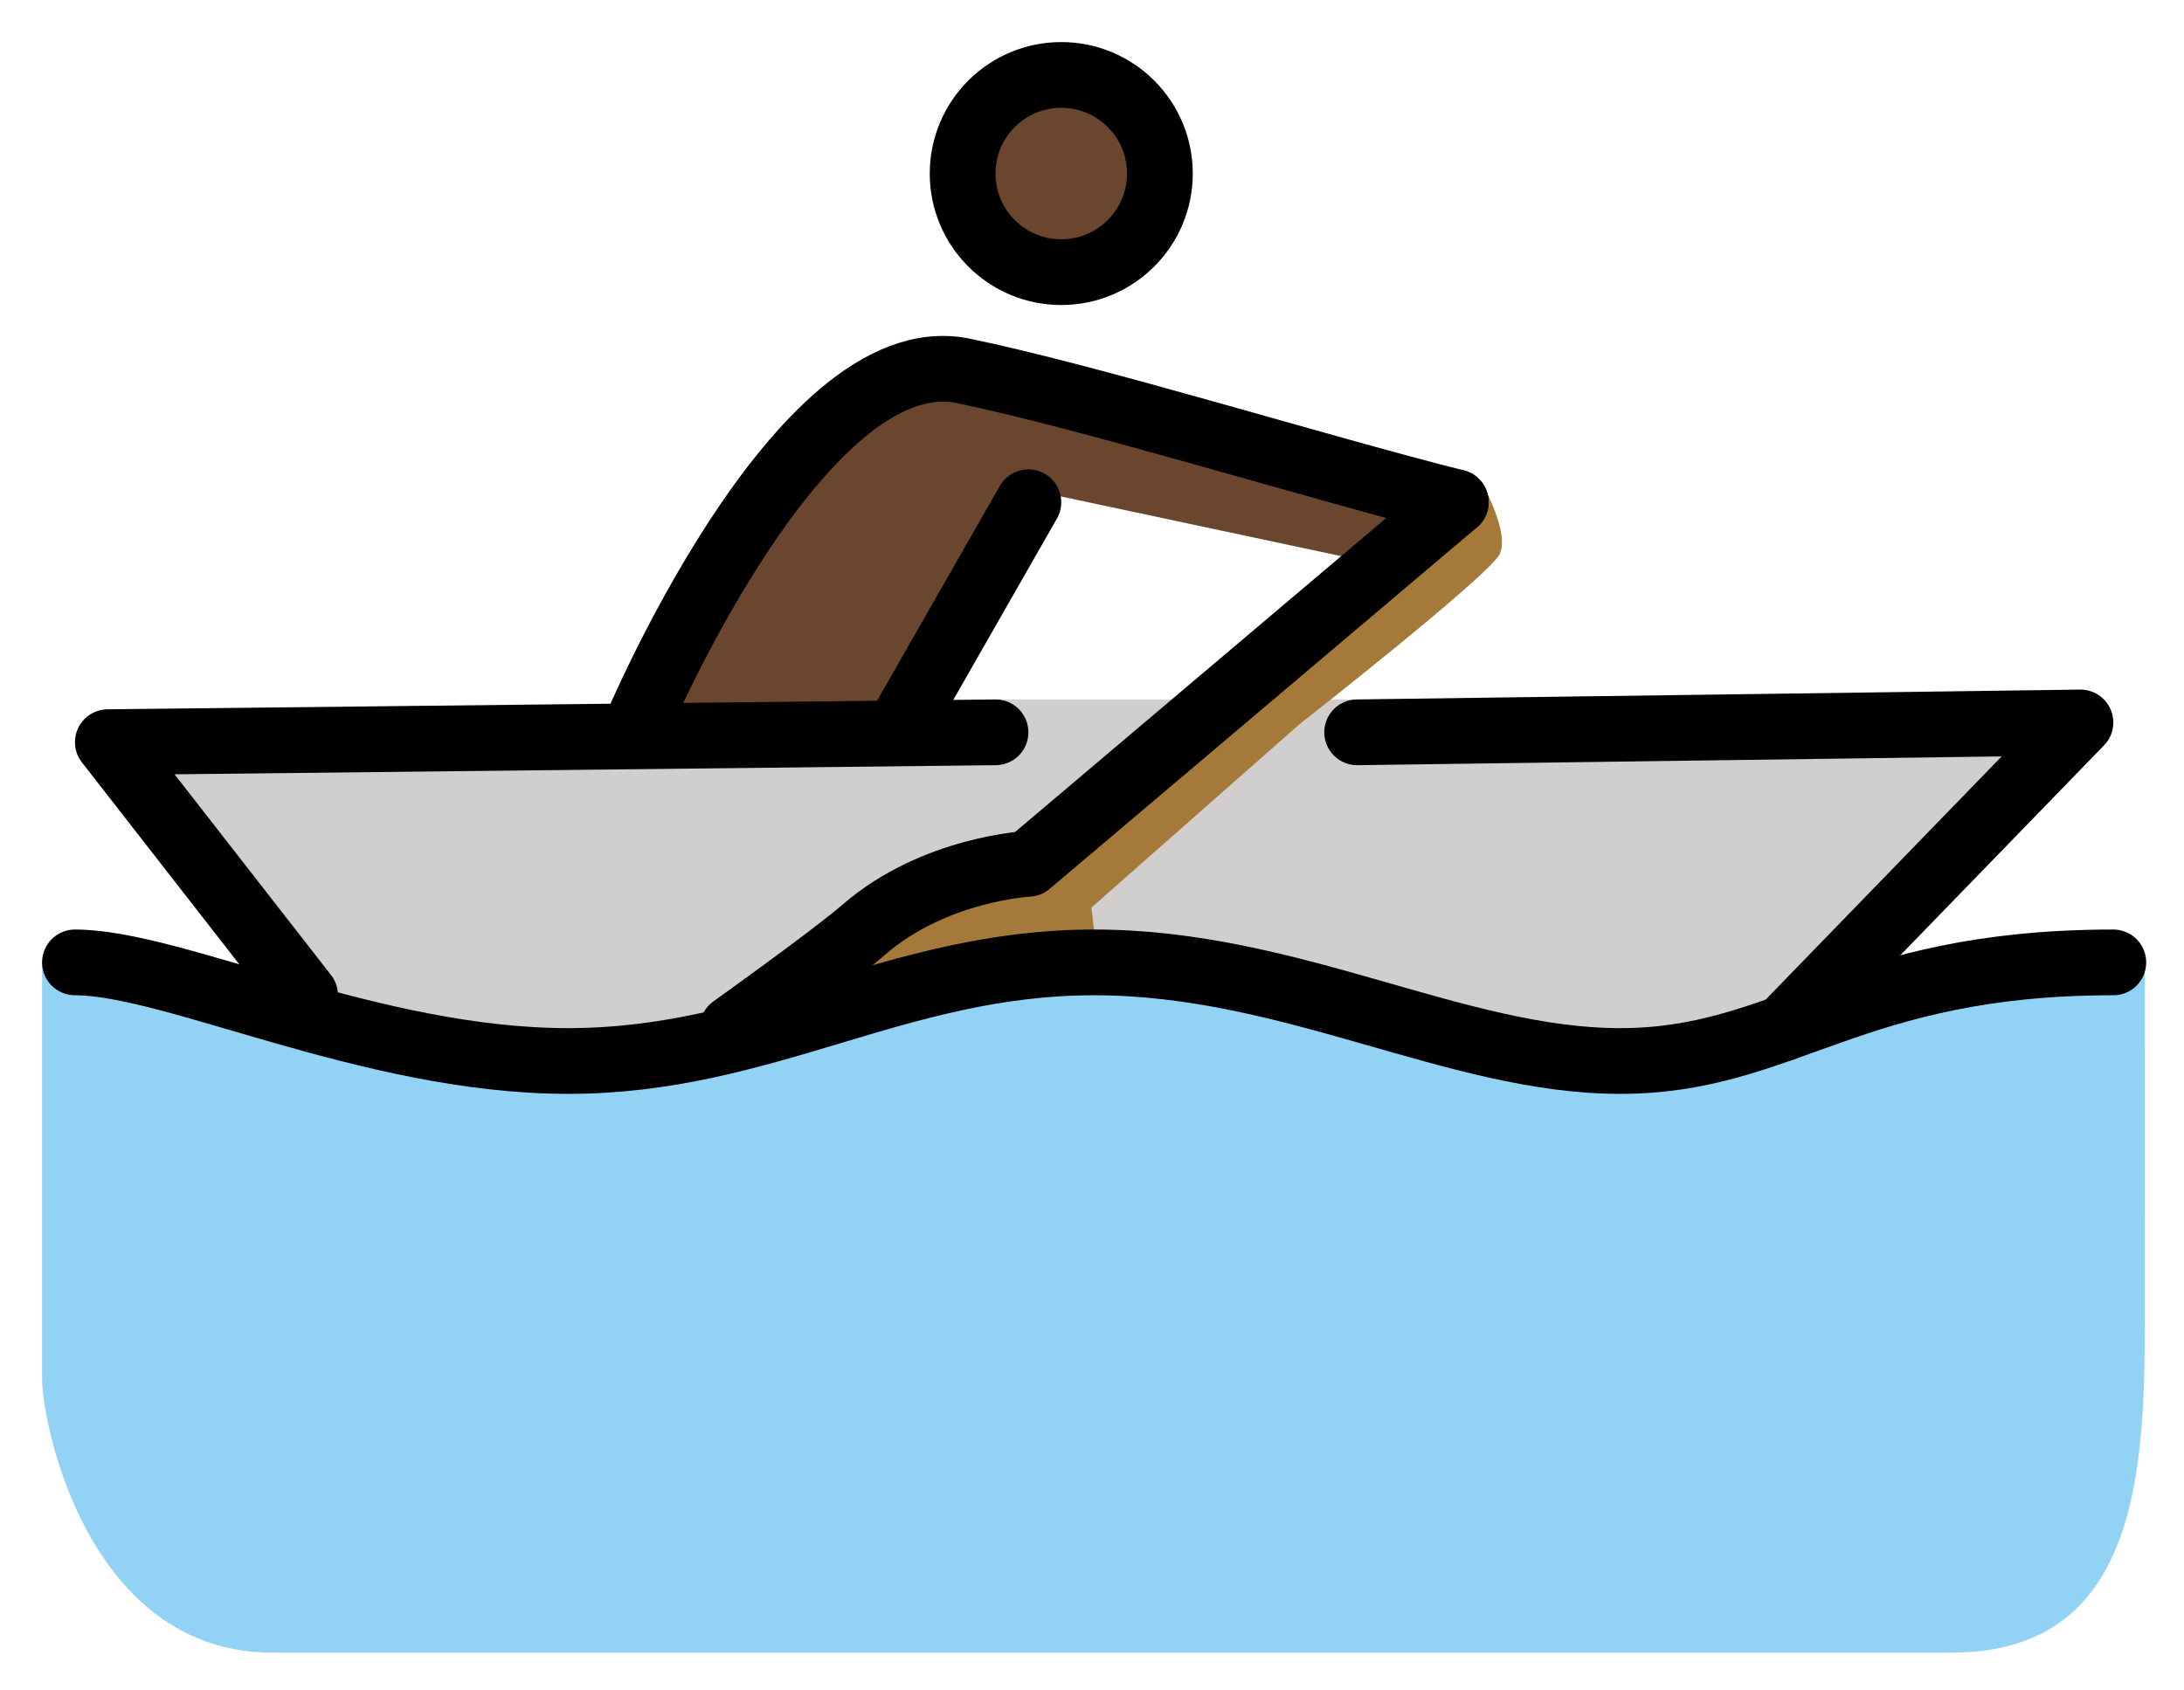 <svg xmlns="http://www.w3.org/2000/svg" role="img" viewBox="2.72 17.72 66.43 51.43"><title>1F6A3-1F3FF.svg</title><g id="color"><path fill="#D0CFCE" d="M58 48L66 39.7 44 39 33 39 6 40.3 12 48 18 50.167 26.833 48.75 36 47 43.167 48.167 52 50z"/><path fill="#92D3F5" d="M67.958,46.958C59.958,46.958,57,50,52,50s-10-3-16-3s-10,3-16,3S7,47,4,47c0,0,0,10.916,0,12.666 C4,61.082,5.419,68,11,68c5.669,0,19.064,0,24.98,0c3.083,0,20.104,0,26.104,0c5.832,0,5.876-5.834,5.876-10.521 C67.959,54.812,67.958,46.958,67.958,46.958z"/><path fill="#A57939" d="M25,49c0,0,3.056-2.181,4-3c2.137-1.853,5-2,5-2l13-11l0.75-0.666c0,0,0.916,1.582,0.582,2.249 S42.25,39.75,42.25,39.75l-6.334,5.583l0.251,2.084l-9.334,1.333L25,49z"/></g><g id="skin" fill="#6a462f" stroke="#6a462f"><circle cx="35" cy="23" r="3"/><path d="M47,33c-4-1-11.1-3.2-15-4c-5-1-10,11-10,11h8l4.504-7.791l10.166,2.166"/></g><g id="line" fill="none" stroke="#000" stroke-linecap="round" stroke-linejoin="round" stroke-miterlimit="10" stroke-width="2"><path d="M12 48L6 40.3 33 40"/><circle cx="35" cy="23" r="3"/><path d="M47 33c-4-1-11.1-3.2-15-4-5-1-10 11-10 11M30 40L34 33M5 47c3 0 9 3 15 3s10-3 16-3 11 3 16 3 7-3 15-3"/><path d="M25 49c0 0 3.056-2.181 4-3 2.137-1.853 5-2 5-2l13-11M56.977 49L66 39.7 44 40"/></g></svg>